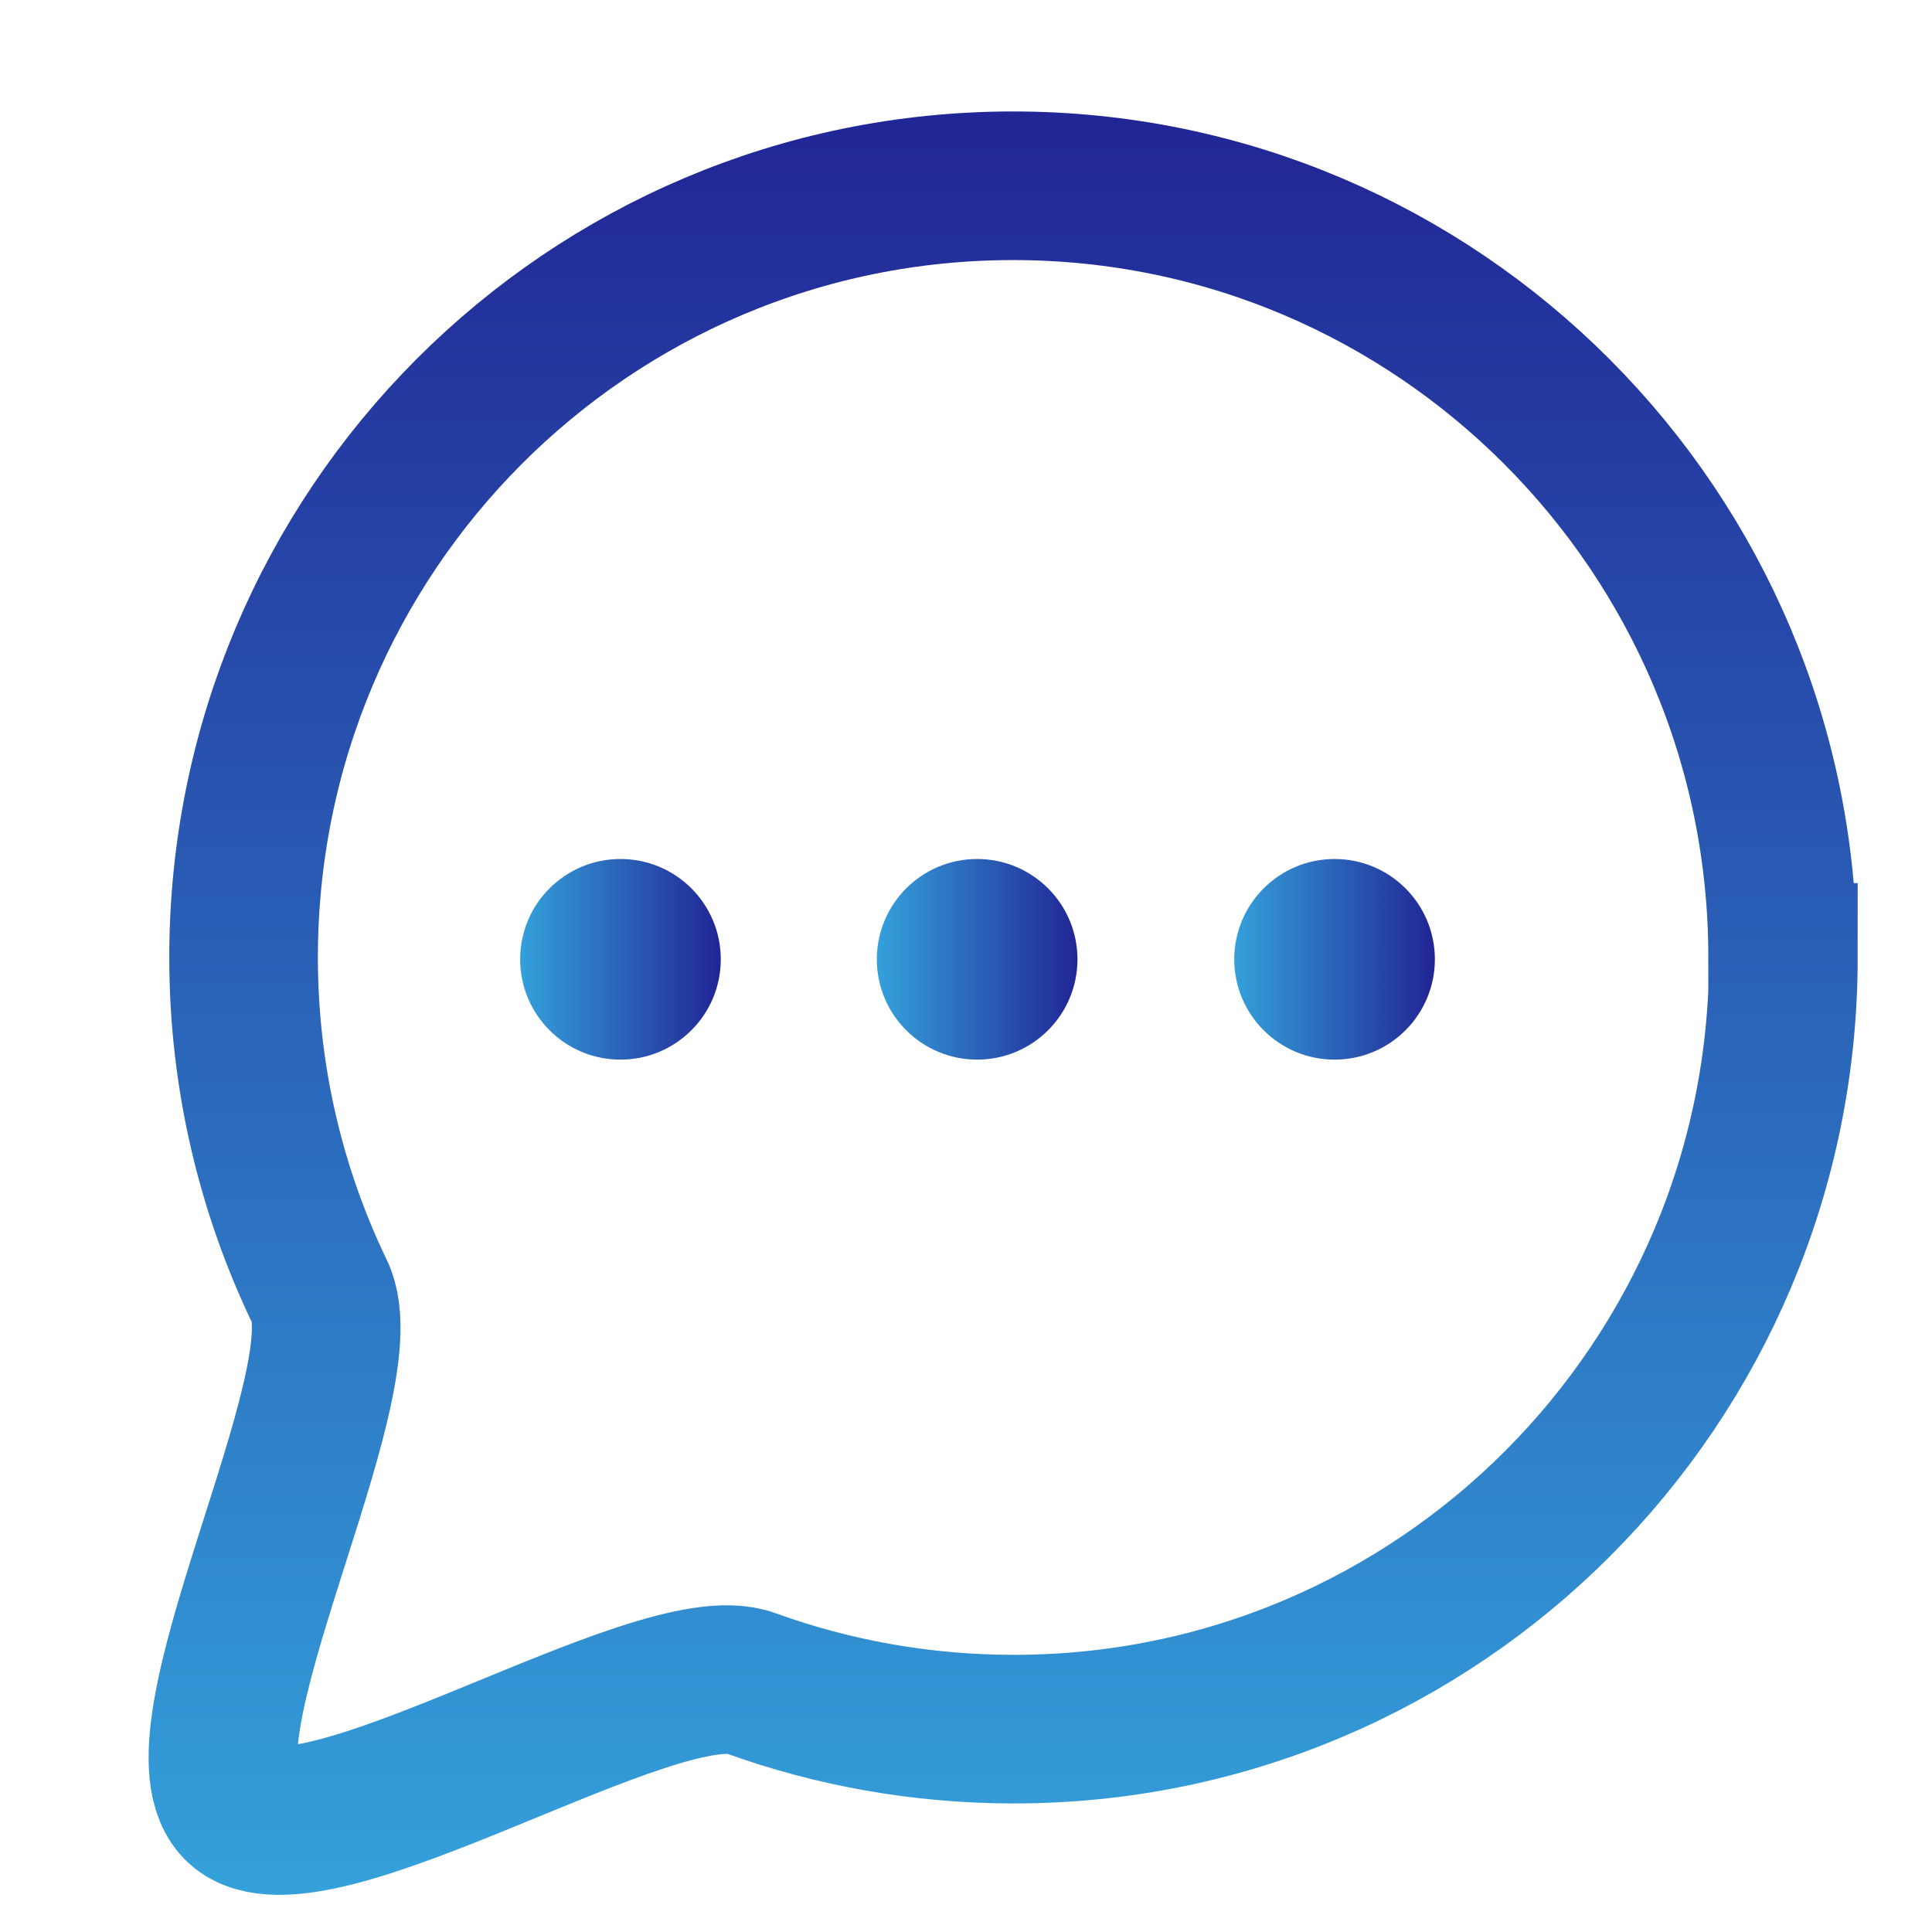 <svg width="26" height="26" viewBox="0 0 26 26" fill="none" xmlns="http://www.w3.org/2000/svg">
<path d="M24 12.885C24 18.627 19.36 23.27 13.644 23.27C12.399 23.27 11.204 23.051 10.099 22.651C8.844 22.192 4.194 25.218 3.218 24.339C2.242 23.46 4.891 18.617 4.304 17.389C3.646 16.021 3.278 14.493 3.278 12.885C3.278 7.143 7.918 2.5 13.634 2.5C19.35 2.5 23.99 7.153 23.99 12.885H24Z" stroke="url(#paint0_linear_5946_27348)" stroke-width="2"/>
<path d="M8.35 14.26C9.096 14.26 9.7 13.656 9.7 12.91C9.7 12.164 9.096 11.56 8.35 11.56C7.604 11.56 7 12.164 7 12.91C7 13.656 7.604 14.26 8.35 14.26Z" fill="url(#paint1_linear_5946_27348)"/>
<path d="M13.15 14.26C13.896 14.26 14.5 13.656 14.5 12.91C14.5 12.164 13.896 11.56 13.15 11.56C12.404 11.56 11.8 12.164 11.8 12.91C11.8 13.656 12.404 14.26 13.15 14.26Z" fill="url(#paint2_linear_5946_27348)"/>
<path d="M17.96 14.26C18.706 14.26 19.31 13.656 19.31 12.91C19.31 12.164 18.706 11.56 17.96 11.56C17.215 11.56 16.61 12.164 16.61 12.91C16.61 13.656 17.215 14.26 17.96 14.26Z" fill="url(#paint3_linear_5946_27348)"/>
<defs>
<linearGradient id="paint0_linear_5946_27348" x1="13.495" y1="25.497" x2="13.495" y2="1.491" gradientUnits="userSpaceOnUse">
<stop stop-color="#34A1DB"/>
<stop offset="1" stop-color="#212595"/>
</linearGradient>
<linearGradient id="paint1_linear_5946_27348" x1="7" y1="12.91" x2="9.7" y2="12.91" gradientUnits="userSpaceOnUse">
<stop stop-color="#34A1DB"/>
<stop offset="1" stop-color="#212595"/>
</linearGradient>
<linearGradient id="paint2_linear_5946_27348" x1="11.8" y1="12.91" x2="14.5" y2="12.91" gradientUnits="userSpaceOnUse">
<stop stop-color="#34A1DB"/>
<stop offset="1" stop-color="#212595"/>
</linearGradient>
<linearGradient id="paint3_linear_5946_27348" x1="16.6" y1="12.91" x2="19.31" y2="12.91" gradientUnits="userSpaceOnUse">
<stop stop-color="#34A1DB"/>
<stop offset="1" stop-color="#212595"/>
</linearGradient>
</defs>
</svg>
